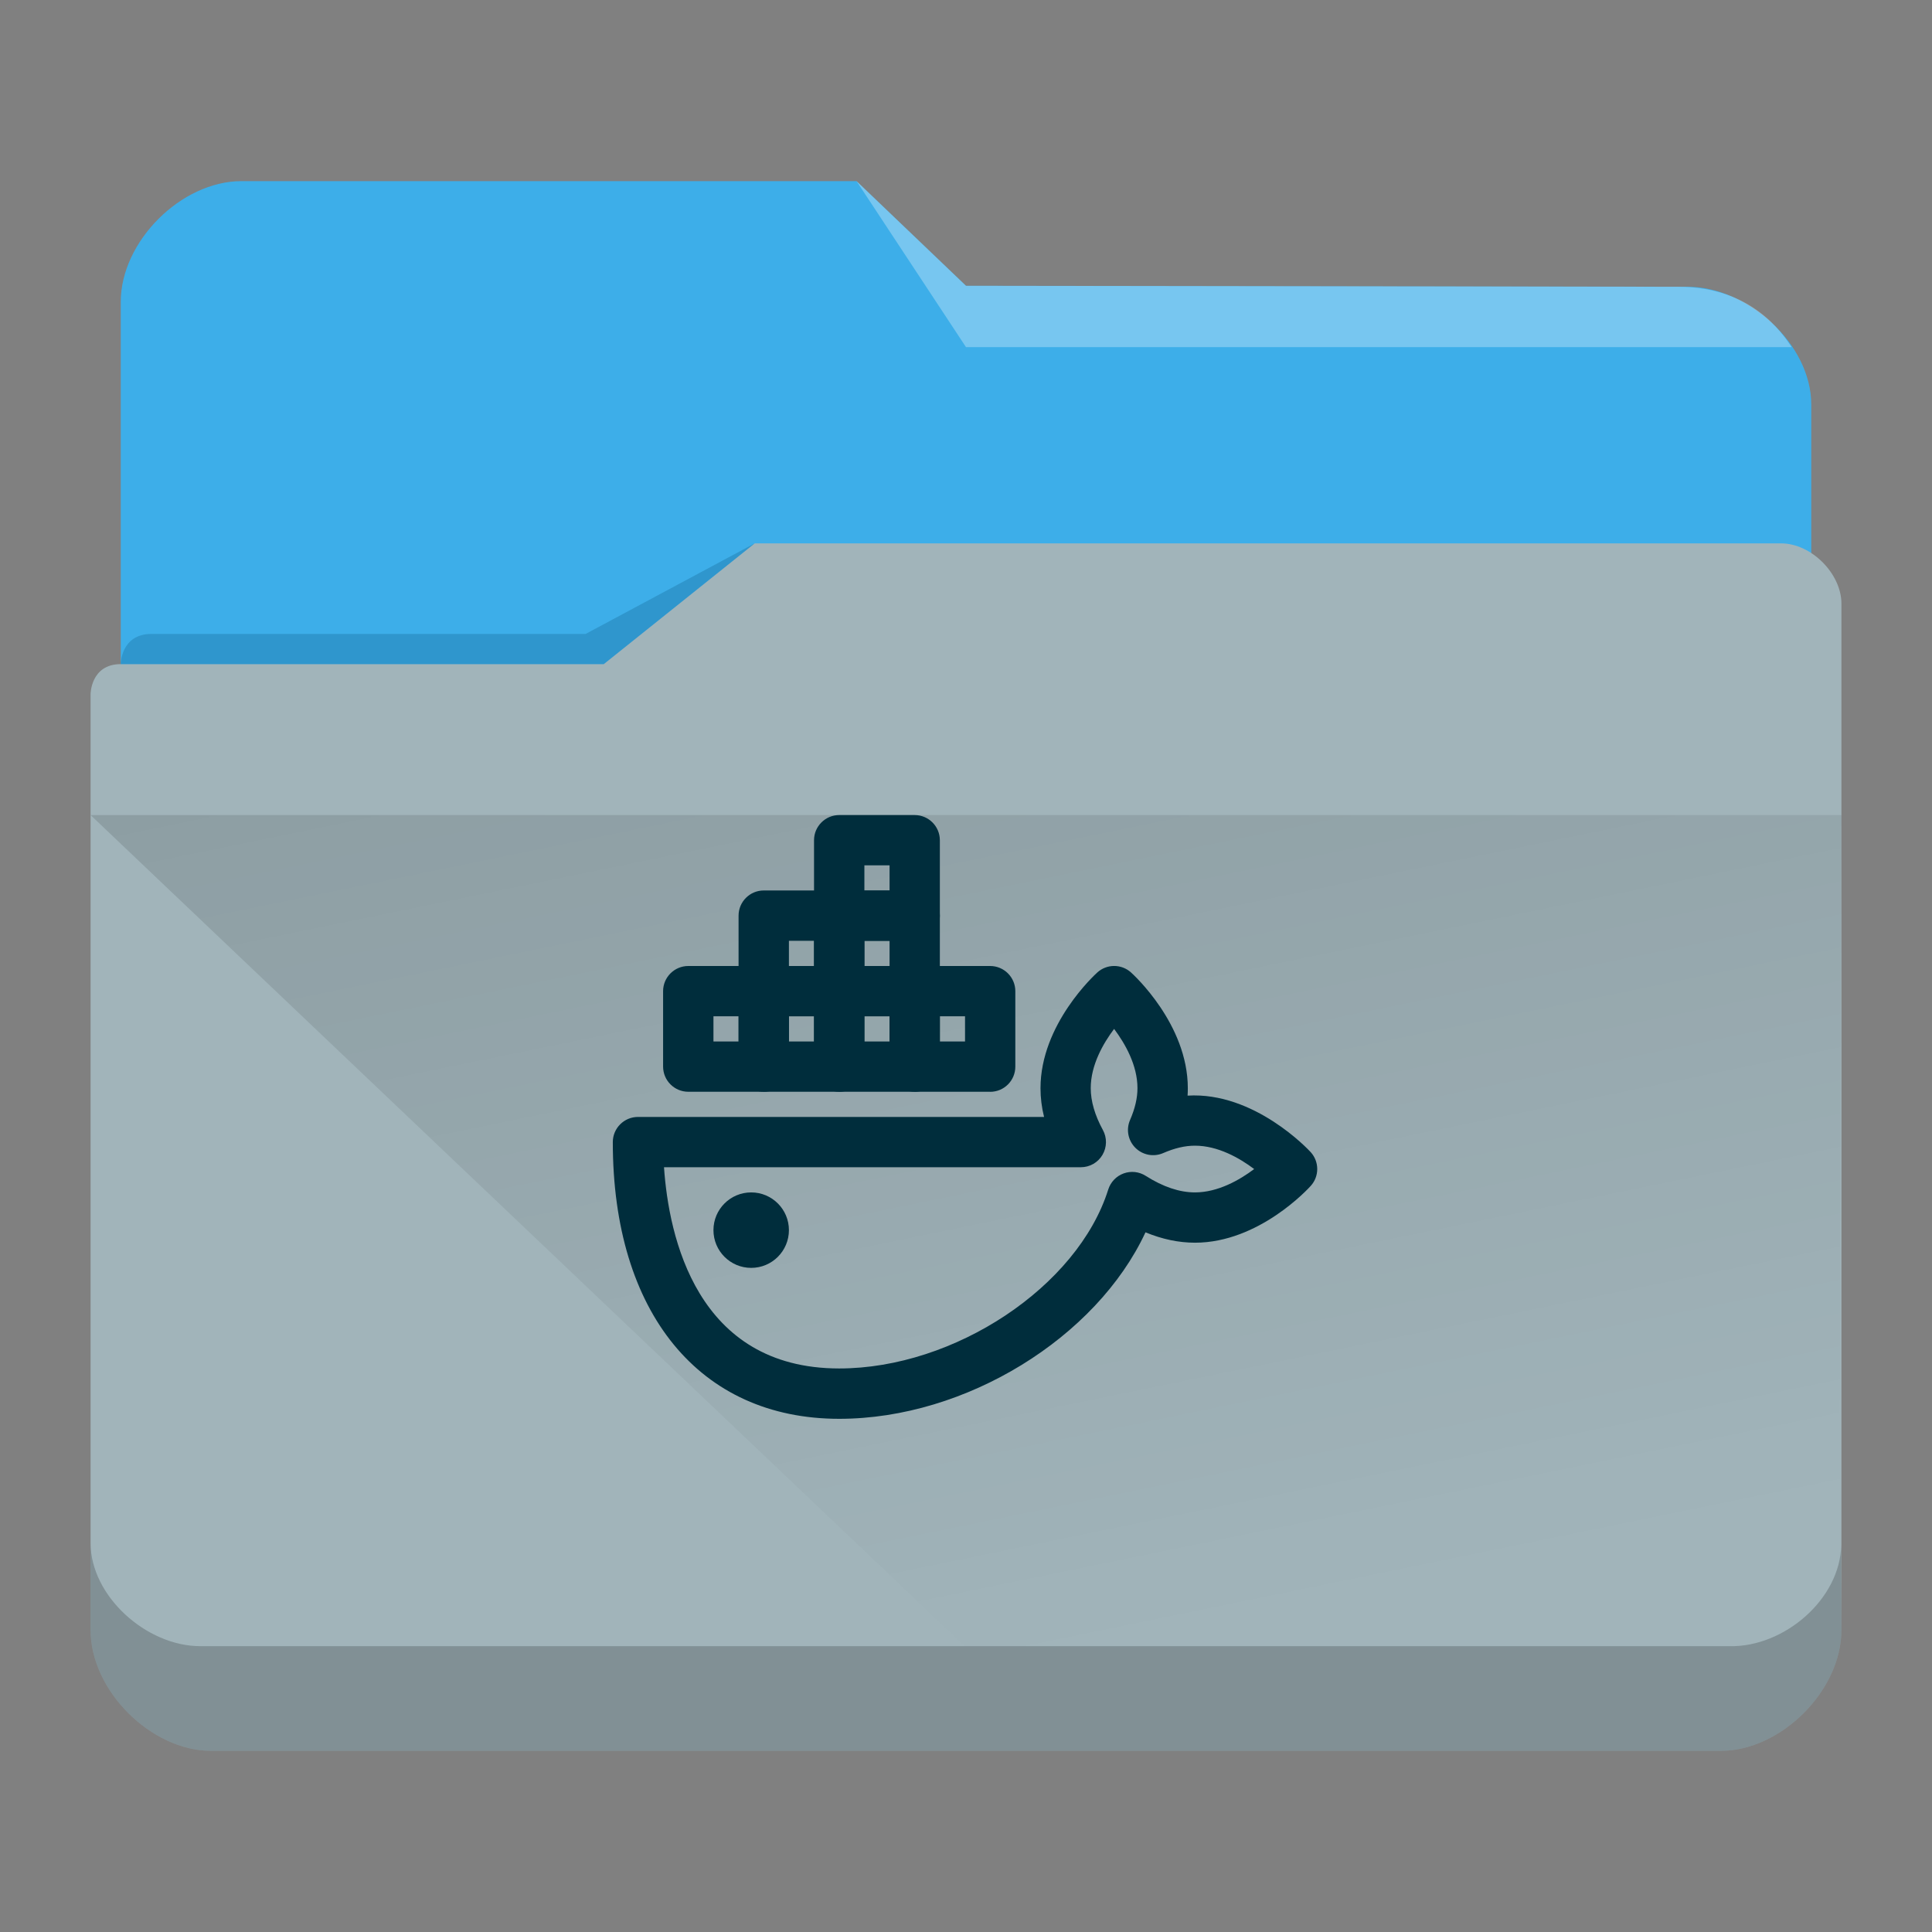 <?xml version="1.0" encoding="UTF-8" standalone="no"?>
<svg
   viewBox="0 0 32 32"
   version="1.1"
   id="svg12"
   sodipodi:docname="folder-docker.svg"
   inkscape:version="1.2.1 (9c6d41e410, 2022-07-14)"
   xmlns:inkscape="http://www.inkscape.org/namespaces/inkscape"
   xmlns:sodipodi="http://sodipodi.sourceforge.net/DTD/sodipodi-0.dtd"
   xmlns:xlink="http://www.w3.org/1999/xlink"
   xmlns="http://www.w3.org/2000/svg"
   xmlns:svg="http://www.w3.org/2000/svg"
   xmlns:rdf="http://www.w3.org/1999/02/22-rdf-syntax-ns#"
   xmlns:cc="http://creativecommons.org/ns#"
   xmlns:dc="http://purl.org/dc/elements/1.1/">
  <rect x="0" y="0" width="32" height="32" fill="#808080" stroke="none"/>
  <sodipodi:namedview
     pagecolor="#ffffff"
     bordercolor="#666666"
     borderopacity="1"
     objecttolerance="10"
     gridtolerance="10"
     guidetolerance="10"
     inkscape:pageopacity="0"
     inkscape:pageshadow="2"
     inkscape:window-width="1920"
     inkscape:window-height="1004"
     id="namedview14"
     showgrid="true"
     inkscape:zoom="20.85965"
     inkscape:cx="9.8275858"
     inkscape:cy="14.261984"
     inkscape:window-x="0"
     inkscape:window-y="0"
     inkscape:window-maximized="1"
     inkscape:current-layer="svg12"
     inkscape:showpageshadow="2"
     inkscape:pagecheckerboard="0"
     inkscape:deskcolor="#d1d1d1">
    <inkscape:grid
       type="xygrid"
       id="grid18219" />
  </sodipodi:namedview>
  <defs
     id="defs3051">
    <style
       type="text/css"
       id="current-color-scheme">.ColorScheme-Text { color:#31363b; }
.ColorScheme-Background { color:#eff0f1; }
.ColorScheme-Highlight { color:#3daee9; }
.ColorScheme-ViewText { color:#31363b; }
.ColorScheme-ViewBackground { color:#fcfcfc; }
.ColorScheme-ViewHover { color:#93cee9; }
.ColorScheme-ViewFocus { color:#3daee9; }
.ColorScheme-ButtonText { color:#31363b; }
.ColorScheme-ButtonBackground { color:#eff0f1; }
.ColorScheme-ButtonHover { color:#93cee9; }
.ColorScheme-ButtonFocus { color:#3daee9; }
</style>
    <linearGradient
       inkscape:collect="always"
       xlink:href="#linearGradient4393"
       id="linearGradient668"
       gradientUnits="userSpaceOnUse"
       gradientTransform="matrix(1.81,0,0,1.734,1.5,-1795.311)"
       x1="5"
       y1="1037.362"
       x2="8"
       y2="1051.362" />
    <linearGradient
       inkscape:collect="always"
       id="linearGradient4393">
      <stop
         style="stop-color:#000000;stop-opacity:1;"
         offset="0"
         id="stop4395" />
      <stop
         style="stop-color:#000000;stop-opacity:0;"
         offset="1"
         id="stop4397" />
    </linearGradient>
  </defs>
  <path
     inkscape:connector-curvature="0"
     style="fill:currentColor;fill-opacity:1;stroke-width:1.771"
     id="rect4180-6-7"
     d="m 2,16 h 28 l 2.05e-4,-9.3 c 0,-1 -1.05,-1.95 -2.05,-1.95 L 16,4.733 14.187,3 H 4 C 3,3 2,4 2,5 Z"
     sodipodi:nodetypes="ccccccccc"
     class="ColorScheme-Highlight" />
  <path
     inkscape:connector-curvature="0"
     style="fill:#a1b4ba;fill-opacity:1;stroke-width:1.771"
     d="m 1.5,11.5 c 0,-5.631 0,1.477 0,1.965 v 13.535 c 0,1 1,2 2,2 h 25 c 1,0 2,-1 2,-2 V 10 c 0,-0.5 -0.5,-1 -1,-1 H 12.5 L 10,11 H 2 c -0.5,0 -0.5,0.5 -0.5,0.5 z"
     id="rect4113-2-5"
     sodipodi:nodetypes="cccscccccccc" />
  <path
     inkscape:connector-curvature="0"
     style="opacity:0.3;fill:#0f608a;fill-opacity:1;fill-rule:evenodd;stroke-width:0.886"
     id="path4224-9-3"
     d="m 2,11 v 0 H 3 10 L 12.5,9 v 0 L 9.7,10.5 H 2.509 C 2,10.5 2,11 2,11 Z"
     sodipodi:nodetypes="ccccccccc" />
  <path
     inkscape:connector-curvature="0"
     style="color:#31363b;opacity:0.3;fill:#ffffff;fill-opacity:1;fill-rule:evenodd;stroke-width:1.771"
     id="path4196-3-5"
     d="m 14.187,3 1.813,2.75 h 13.675 c -0.165,-0.25 -0.675,-1 -1.875,-1 L 16,4.734 Z"
     sodipodi:nodetypes="cccccc"
     class="ColorScheme-Text" />
  <path
     style="color:#000000;clip-rule:nonzero;display:inline;overflow:visible;visibility:visible;opacity:0.2;isolation:auto;mix-blend-mode:normal;color-interpolation:sRGB;color-interpolation-filters:linearRGB;solid-color:#000000;solid-opacity:1;fill:#000000;fill-opacity:1;fill-rule:nonzero;stroke:none;stroke-width:1.771;stroke-linecap:butt;stroke-linejoin:miter;stroke-miterlimit:4;stroke-dasharray:none;stroke-dashoffset:0;stroke-opacity:1;marker:none;color-rendering:auto;image-rendering:auto;shape-rendering:auto;text-rendering:auto;enable-background:accumulate"
     d="m 1.5,25.556 v 1.444 c 0,1 1,2 2,2 h 25 c 1,0 2,-1 2,-2 l -0.004,-1.413 c -0.012,0.894 -0.941,1.697 -1.849,1.679 H 3.321 c -0.902,0 -1.821,-0.834 -1.821,-1.71 z"
     id="path9304-6"
     inkscape:connector-curvature="0"
     sodipodi:nodetypes="cssccccscc" />
  <path
     style="opacity:0.181;fill:url(#linearGradient668);fill-opacity:1;fill-rule:evenodd;stroke:none;stroke-width:1.771px;stroke-linecap:butt;stroke-linejoin:miter;stroke-opacity:1"
     d="m 1.5,13.5 14.482,13.77 h 14.482 l 0.036,-13.77 z"
     id="path4152-2"
     inkscape:connector-curvature="0"
     sodipodi:nodetypes="ccccc" />
  <path
     d="m 13.9,23.5 c -2.313,0 -3.75,-1.756 -3.75,-4.583 0,-0.23 0.187,-0.417 0.417,-0.417 h 6.726 c -0.04,-0.16 -0.059,-0.319 -0.059,-0.476 0,-1.061 0.904,-1.883 0.942,-1.918 0.158,-0.142 0.398,-0.142 0.556,0 0.039,0.035 0.942,0.856 0.942,1.918 0,0.041 -10e-4,0.082 -0.004,0.123 1.106,-0.067 2.005,0.898 2.041,0.938 0.142,0.158 0.142,0.398 0,0.556 -0.035,0.039 -0.856,0.942 -1.918,0.942 -0.271,0 -0.545,-0.058 -0.82,-0.172 C 18.163,22.152 16,23.5 13.9,23.5 Z m -2.902,-4.167 c 0.078,1.14 0.536,3.333 2.902,3.333 1.911,0 3.951,-1.357 4.456,-2.964 0.039,-0.123 0.133,-0.222 0.254,-0.266 0.123,-0.045 0.257,-0.03 0.367,0.04 0.286,0.182 0.561,0.274 0.815,0.274 0.381,0 0.739,-0.205 0.981,-0.387 -0.242,-0.182 -0.599,-0.387 -0.981,-0.387 -0.164,0 -0.336,0.04 -0.527,0.123 -0.157,0.068 -0.339,0.033 -0.46,-0.088 -0.121,-0.121 -0.156,-0.303 -0.088,-0.46 0.083,-0.191 0.123,-0.364 0.123,-0.528 0,-0.381 -0.205,-0.738 -0.387,-0.981 -0.182,0.242 -0.387,0.599 -0.387,0.981 0,0.216 0.068,0.449 0.201,0.693 0.071,0.129 0.068,0.286 -0.007,0.413 -0.075,0.127 -0.211,0.204 -0.358,0.204 z"
     id="path2-3"
     style="fill:#002d3c;fill-opacity:1;stroke-width:0.417" />
  <path
     d="m 16.4,18.083 h -1.25 c -0.23,0 -0.417,-0.187 -0.417,-0.417 v -1.25 C 14.733,16.187 14.92,16 15.15,16 h 1.25 c 0.23,0 0.417,0.187 0.417,0.417 v 1.25 c 0,0.23 -0.186,0.417 -0.417,0.417 z M 15.567,17.25 h 0.417 v -0.417 h -0.417 z"
     id="path4"
     style="fill:#002d3c;fill-opacity:1;stroke-width:0.417" />
  <path
     d="M 12.65,18.083 H 11.4 c -0.23,0 -0.417,-0.187 -0.417,-0.417 v -1.25 C 10.983,16.187 11.17,16 11.4,16 h 1.25 c 0.23,0 0.417,0.187 0.417,0.417 v 1.25 c 0,0.23 -0.187,0.417 -0.417,0.417 z M 11.817,17.25 h 0.417 v -0.417 h -0.417 z"
     id="path6"
     style="fill:#002d3c;fill-opacity:1;stroke-width:0.417" />
  <path
     d="m 13.9,16.833 h -1.25 c -0.23,0 -0.417,-0.187 -0.417,-0.417 v -1.25 c 0,-0.23 0.187,-0.417 0.417,-0.417 h 1.25 c 0.23,0 0.417,0.187 0.417,0.417 v 1.25 c 0,0.23 -0.187,0.417 -0.417,0.417 z M 13.067,16 h 0.417 v -0.417 h -0.417 z"
     id="path8"
     style="fill:#002d3c;fill-opacity:1;stroke-width:0.417" />
  <path
     d="m 13.9,18.083 h -1.25 c -0.23,0 -0.417,-0.187 -0.417,-0.417 v -1.25 C 12.233,16.187 12.42,16 12.65,16 h 1.25 c 0.23,0 0.417,0.187 0.417,0.417 v 1.25 c 0,0.23 -0.187,0.417 -0.417,0.417 z M 13.067,17.25 h 0.417 v -0.417 h -0.417 z"
     id="path10-5"
     style="fill:#002d3c;fill-opacity:1;stroke-width:0.417" />
  <path
     d="M 15.15,15.583 H 13.9 c -0.23,0 -0.417,-0.187 -0.417,-0.417 v -1.25 C 13.483,13.687 13.67,13.5 13.9,13.5 h 1.25 c 0.23,0 0.417,0.187 0.417,0.417 v 1.25 c 0,0.23 -0.187,0.417 -0.417,0.417 z M 14.317,14.75 h 0.417 v -0.417 h -0.417 z"
     id="path12"
     style="fill:#002d3c;fill-opacity:1;stroke-width:0.417" />
  <path
     d="M 15.15,16.833 H 13.9 c -0.23,0 -0.417,-0.187 -0.417,-0.417 v -1.25 C 13.483,14.937 13.67,14.75 13.9,14.75 h 1.25 c 0.23,0 0.417,0.187 0.417,0.417 v 1.25 c 0,0.23 -0.187,0.417 -0.417,0.417 z M 14.317,16 h 0.417 v -0.417 h -0.417 z"
     id="path14"
     style="fill:#002d3c;fill-opacity:1;stroke-width:0.417" />
  <path
     d="M 15.15,18.083 H 13.9 c -0.23,0 -0.417,-0.187 -0.417,-0.417 v -1.25 C 13.483,16.187 13.67,16 13.9,16 h 1.25 c 0.23,0 0.417,0.187 0.417,0.417 v 1.25 c 0,0.23 -0.187,0.417 -0.417,0.417 z M 14.317,17.25 h 0.417 v -0.417 h -0.417 z"
     id="path16"
     style="fill:#002d3c;fill-opacity:1;stroke-width:0.417" />
  <circle
     cx="12.442"
     cy="20.375"
     id="circle18"
     style="fill:#002d3c;fill-opacity:1;stroke-width:0.417"
     r="0.625" />
</svg>

